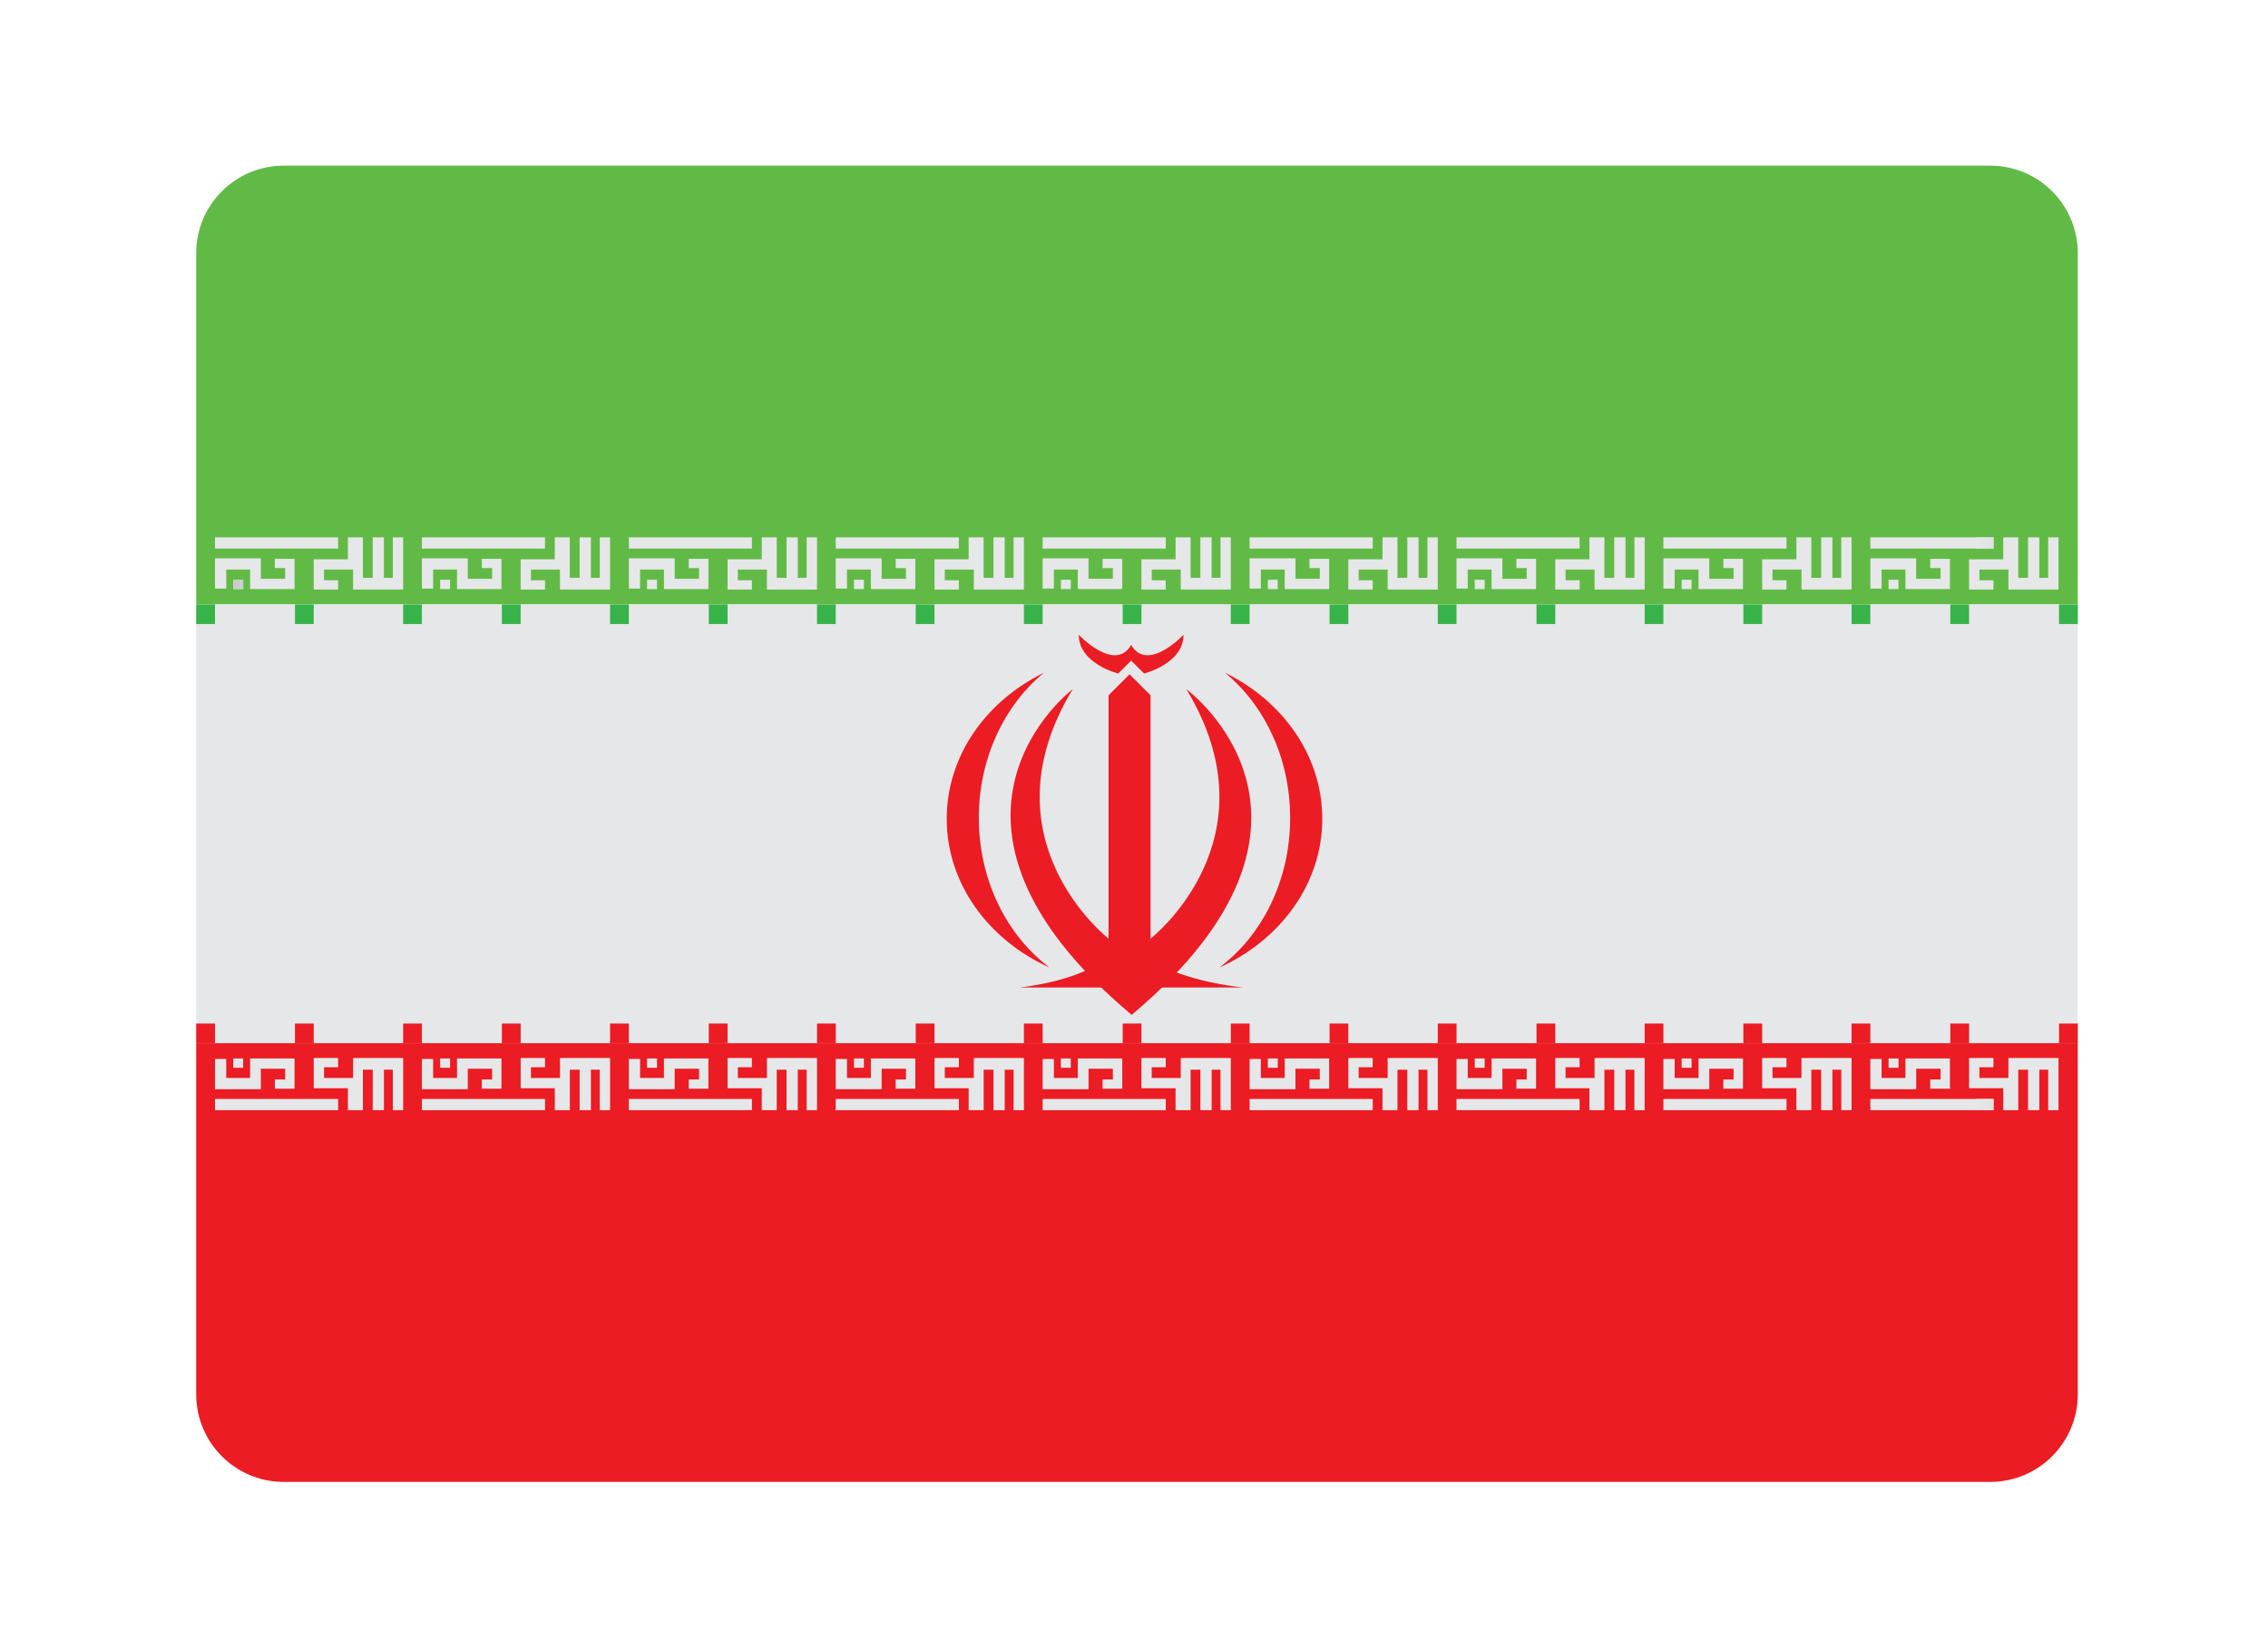 <?xml version="1.0" encoding="utf-8"?>
<!-- Generator: Adobe Illustrator 17.0.0, SVG Export Plug-In . SVG Version: 6.00 Build 0)  -->
<!DOCTYPE svg PUBLIC "-//W3C//DTD SVG 1.1//EN" "http://www.w3.org/Graphics/SVG/1.1/DTD/svg11.dtd">
<svg version="1.1" id="Layer_1" xmlns="http://www.w3.org/2000/svg" xmlns:xlink="http://www.w3.org/1999/xlink" x="0px" y="0px"
	 width="140.708px" height="101.77px" viewBox="0 0 140.708 101.77" enable-background="new 0 0 140.708 101.77"
	 xml:space="preserve">
<g>
	<path fill="#62BA46" d="M12.172,15.71v21.794h116.736V15.71c0-3-2.432-5.432-5.43-5.432H17.606
		C14.605,10.278,12.172,12.71,12.172,15.71z"/>
	<rect x="12.172" y="37.505" fill="#E6E7E8" width="116.736" height="27.226"/>
	<path fill="#EC1C24" d="M12.172,86.515c0,3.003,2.433,5.436,5.434,5.436h105.871c2.999,0,5.43-2.433,5.43-5.436V64.73H12.172
		V86.515z"/>
	<g>
		<polygon fill="#E6E7E8" points="13.339,36.521 14.036,36.521 14.036,35.34 15.517,35.34 15.517,36.551 18.275,36.551 
			18.275,34.674 17.054,34.674 17.054,35.249 17.694,35.249 17.694,35.915 16.183,35.915 16.183,34.644 13.339,34.644 		"/>
		<rect x="13.339" y="33.342" fill="#E6E7E8" width="7.637" height="0.696"/>
		<polygon fill="#E6E7E8" points="25.012,33.342 25.012,36.581 21.905,36.581 21.905,35.34 20.103,35.34 20.103,36.006 
			20.975,36.006 20.975,36.581 19.464,36.581 19.464,34.704 21.584,34.704 21.584,33.342 22.514,33.342 22.514,35.856 
			23.122,35.856 23.122,33.342 23.819,33.342 23.819,35.856 24.371,35.856 24.371,33.342 		"/>
		<rect x="14.471" y="35.974" fill="#E6E7E8" width="0.614" height="0.578"/>
	</g>
	<g>
		<path fill="#EC1C24" d="M82.034,50.808c0-3.906-2.437-7.305-6.034-9.065c2.446,2.009,4.041,5.294,4.041,9.008
			c0,3.893-1.751,7.312-4.398,9.289C79.432,58.332,82.034,54.841,82.034,50.808z"/>
		<path fill="#EC1C24" d="M60.727,50.75c0-3.714,1.595-6.999,4.039-9.008c-3.596,1.76-6.031,5.159-6.031,9.065
			c0,4.033,2.598,7.524,6.389,9.232C62.48,58.063,60.727,54.643,60.727,50.75z"/>
		<path fill="#EC1C24" d="M63.288,61.272h13.829c0,0-6.259-0.584-6.989-3.3C70.128,57.972,69.111,60.544,63.288,61.272z"/>
		<g>
			<path fill="#EC1C24" d="M70.177,40.018c-1.017,1.748-3.249-0.63-3.249-0.63c0,1.797,2.449,2.403,2.449,2.403l0.8-0.801
				l0.801,0.801c0,0,2.449-0.607,2.449-2.403C73.427,39.387,71.194,41.766,70.177,40.018z"/>
		</g>
		<g>
			<path fill="#EC1C24" d="M73.602,42.76c5.67,9.351-2.221,15.48-2.221,15.48V43.144l-1.303-1.304l-1.304,1.304V58.24
				c0,0-7.891-6.13-2.22-15.48c0,0-10.753,8.102,3.655,20.211C84.617,50.862,73.602,42.76,73.602,42.76z"/>
		</g>
	</g>
	<rect x="12.172" y="37.505" fill="#37B34A" width="1.167" height="1.215"/>
	<rect x="18.3" y="37.505" fill="#37B34A" width="1.163" height="1.215"/>
	<rect x="25.012" y="37.505" fill="#37B34A" width="1.163" height="1.215"/>
	<g>
		<polygon fill="#E6E7E8" points="26.175,36.521 26.872,36.521 26.872,35.34 28.353,35.34 28.353,36.551 31.111,36.551 
			31.111,34.674 29.893,34.674 29.893,35.249 30.531,35.249 30.531,35.915 29.021,35.915 29.021,34.644 26.175,34.644 		"/>
		<rect x="26.175" y="33.342" fill="#E6E7E8" width="7.638" height="0.696"/>
		<polygon fill="#E6E7E8" points="37.848,33.342 37.848,36.581 34.741,36.581 34.741,35.34 32.94,35.34 32.94,36.006 33.813,36.006 
			33.813,36.581 32.302,36.581 32.302,34.704 34.42,34.704 34.42,33.342 35.35,33.342 35.35,35.856 35.962,35.856 35.962,33.342 
			36.659,33.342 36.659,35.856 37.211,35.856 37.211,33.342 		"/>
		<rect x="27.307" y="35.974" fill="#E6E7E8" width="0.615" height="0.578"/>
	</g>
	<rect x="31.137" y="37.505" fill="#37B34A" width="1.165" height="1.215"/>
	<rect x="37.848" y="37.505" fill="#37B34A" width="1.166" height="1.215"/>
	<g>
		<polygon fill="#E6E7E8" points="39.015,36.521 39.711,36.521 39.711,35.34 41.192,35.34 41.192,36.551 43.95,36.551 43.95,34.674 
			42.731,34.674 42.731,35.249 43.37,35.249 43.37,35.915 41.858,35.915 41.858,34.644 39.015,34.644 		"/>
		<rect x="39.015" y="33.342" fill="#E6E7E8" width="7.634" height="0.696"/>
		<polygon fill="#E6E7E8" points="50.688,33.342 50.688,36.581 47.58,36.581 47.58,35.34 45.776,35.34 45.776,36.006 46.648,36.006 
			46.648,36.581 45.139,36.581 45.139,34.704 47.261,34.704 47.261,33.342 48.189,33.342 48.189,35.856 48.798,35.856 
			48.798,33.342 49.494,33.342 49.494,35.856 50.046,35.856 50.046,33.342 		"/>
		<rect x="40.144" y="35.974" fill="#E6E7E8" width="0.617" height="0.578"/>
	</g>
	<rect x="43.973" y="37.505" fill="#37B34A" width="1.166" height="1.215"/>
	<rect x="50.688" y="37.505" fill="#37B34A" width="1.163" height="1.215"/>
	<g>
		<polygon fill="#E6E7E8" points="51.85,36.521 52.547,36.521 52.547,35.34 54.028,35.34 54.028,36.551 56.787,36.551 
			56.787,34.674 55.569,34.674 55.569,35.249 56.207,35.249 56.207,35.915 54.697,35.915 54.697,34.644 51.85,34.644 		"/>
		<rect x="51.85" y="33.342" fill="#E6E7E8" width="7.638" height="0.696"/>
		<polygon fill="#E6E7E8" points="63.523,33.342 63.523,36.581 60.416,36.581 60.416,35.34 58.615,35.34 58.615,36.006 
			59.488,36.006 59.488,36.581 57.978,36.581 57.978,34.704 60.096,34.704 60.096,33.342 61.025,33.342 61.025,35.856 
			61.637,35.856 61.637,33.342 62.332,33.342 62.332,35.856 62.883,35.856 62.883,33.342 		"/>
		<rect x="52.982" y="35.974" fill="#E6E7E8" width="0.615" height="0.578"/>
	</g>
	<rect x="56.812" y="37.505" fill="#37B34A" width="1.165" height="1.215"/>
	<rect x="63.523" y="37.505" fill="#37B34A" width="1.163" height="1.215"/>
	<g>
		<polygon fill="#E6E7E8" points="64.687,36.521 65.384,36.521 65.384,35.34 66.865,35.34 66.865,36.551 69.626,36.551 
			69.626,34.674 68.406,34.674 68.406,35.249 69.042,35.249 69.042,35.915 67.533,35.915 67.533,34.644 64.687,34.644 		"/>
		<rect x="64.687" y="33.342" fill="#E6E7E8" width="7.637" height="0.696"/>
		<polygon fill="#E6E7E8" points="76.36,33.342 76.36,36.581 73.254,36.581 73.254,35.34 71.453,35.34 71.453,36.006 72.323,36.006 
			72.323,36.581 70.814,36.581 70.814,34.704 72.933,34.704 72.933,33.342 73.865,33.342 73.865,35.856 74.472,35.856 
			74.472,33.342 75.171,33.342 75.171,35.856 75.721,35.856 75.721,33.342 		"/>
		<rect x="65.818" y="35.974" fill="#E6E7E8" width="0.614" height="0.578"/>
	</g>
	<rect x="69.652" y="37.505" fill="#37B34A" width="1.163" height="1.215"/>
	<rect x="76.36" y="37.505" fill="#37B34A" width="1.165" height="1.215"/>
	<g>
		<polygon fill="#E6E7E8" points="77.526,36.521 78.223,36.521 78.223,35.34 79.704,35.34 79.704,36.551 82.462,36.551 
			82.462,34.674 81.241,34.674 81.241,35.249 81.881,35.249 81.881,35.915 80.37,35.915 80.37,34.644 77.526,34.644 		"/>
		<rect x="77.526" y="33.342" fill="#E6E7E8" width="7.638" height="0.696"/>
		<polygon fill="#E6E7E8" points="89.2,33.342 89.2,36.581 86.092,36.581 86.092,35.34 84.292,35.34 84.292,36.006 85.163,36.006 
			85.163,36.581 83.652,36.581 83.652,34.704 85.771,34.704 85.771,33.342 86.7,33.342 86.7,35.856 87.31,35.856 87.31,33.342 
			88.006,33.342 88.006,35.856 88.56,35.856 88.56,33.342 		"/>
		<rect x="78.658" y="35.974" fill="#E6E7E8" width="0.615" height="0.578"/>
	</g>
	<rect x="82.487" y="37.505" fill="#37B34A" width="1.163" height="1.215"/>
	<rect x="89.2" y="37.505" fill="#37B34A" width="1.163" height="1.215"/>
	<g>
		<polygon fill="#E6E7E8" points="90.362,36.521 91.059,36.521 91.059,35.34 92.54,35.34 92.54,36.551 95.298,36.551 95.298,34.674 
			94.079,34.674 94.079,35.249 94.718,35.249 94.718,35.915 93.209,35.915 93.209,34.644 90.362,34.644 		"/>
		<rect x="90.362" y="33.342" fill="#E6E7E8" width="7.637" height="0.696"/>
		<polygon fill="#E6E7E8" points="102.035,33.342 102.035,36.581 98.928,36.581 98.928,35.34 97.128,35.34 97.128,36.006 
			97.999,36.006 97.999,36.581 96.491,36.581 96.491,34.704 98.608,34.704 98.608,33.342 99.537,33.342 99.537,35.856 
			100.149,35.856 100.149,33.342 100.846,33.342 100.846,35.856 101.399,35.856 101.399,33.342 		"/>
		<rect x="91.494" y="35.974" fill="#E6E7E8" width="0.615" height="0.578"/>
	</g>
	<rect x="95.325" y="37.505" fill="#37B34A" width="1.166" height="1.215"/>
	<rect x="102.035" y="37.505" fill="#37B34A" width="1.163" height="1.215"/>
	<g>
		<polygon fill="#E6E7E8" points="103.198,36.521 103.896,36.521 103.896,35.34 105.379,35.34 105.379,36.551 108.135,36.551 
			108.135,34.674 106.917,34.674 106.917,35.249 107.554,35.249 107.554,35.915 106.045,35.915 106.045,34.644 103.198,34.644 		"/>
		<rect x="103.198" y="33.342" fill="#E6E7E8" width="7.638" height="0.696"/>
		<polygon fill="#E6E7E8" points="114.872,33.342 114.872,36.581 111.765,36.581 111.765,35.34 109.967,35.34 109.967,36.006 
			110.835,36.006 110.835,36.581 109.326,36.581 109.326,34.704 111.449,34.704 111.449,33.342 112.376,33.342 112.376,35.856 
			112.985,35.856 112.985,33.342 113.683,33.342 113.683,35.856 114.234,35.856 114.234,33.342 		"/>
		<rect x="104.331" y="35.974" fill="#E6E7E8" width="0.614" height="0.578"/>
	</g>
	<rect x="108.16" y="37.505" fill="#37B34A" width="1.166" height="1.215"/>
	<rect x="114.872" y="37.505" fill="#37B34A" width="1.165" height="1.215"/>
	<g>
		<polygon fill="#E6E7E8" points="116.037,36.521 116.735,36.521 116.735,35.34 118.215,35.34 118.215,36.551 120.974,36.551 
			120.974,34.674 119.753,34.674 119.753,35.249 120.394,35.249 120.394,35.915 118.881,35.915 118.881,34.644 116.037,34.644 		"/>
		<rect x="116.037" y="33.342" fill="#E6E7E8" width="7.638" height="0.696"/>
		<polygon fill="#E6E7E8" points="127.71,33.342 127.71,36.581 124.604,36.581 124.604,35.34 122.803,35.34 122.803,36.006 
			123.675,36.006 123.675,36.581 122.162,36.581 122.162,34.704 124.284,34.704 124.284,33.342 125.213,33.342 125.213,35.856 
			125.821,35.856 125.821,33.342 126.52,33.342 126.52,35.856 127.071,35.856 127.071,33.342 		"/>
		<rect x="117.167" y="35.974" fill="#E6E7E8" width="0.618" height="0.578"/>
	</g>
	<rect x="120.999" y="37.505" fill="#37B34A" width="1.163" height="1.215"/>
	<rect x="127.743" y="37.505" fill="#37B34A" width="1.165" height="1.215"/>
	<g>
		<polygon fill="#E6E7E8" points="13.339,65.707 14.036,65.707 14.036,66.887 15.517,66.887 15.517,65.676 18.275,65.676 
			18.275,67.553 17.054,67.553 17.054,66.979 17.694,66.979 17.694,66.313 16.183,66.313 16.183,67.585 13.339,67.585 		"/>
		<rect x="13.339" y="68.189" fill="#E6E7E8" width="7.637" height="0.696"/>
		<polygon fill="#E6E7E8" points="25.012,68.885 25.012,65.647 21.905,65.647 21.905,66.887 20.103,66.887 20.103,66.221 
			20.975,66.221 20.975,65.647 19.464,65.647 19.464,67.523 21.584,67.523 21.584,68.885 22.514,68.885 22.514,66.373 
			23.125,66.373 23.125,68.885 23.819,68.885 23.819,66.373 24.371,66.373 24.371,68.885 		"/>
		<rect x="14.471" y="65.676" fill="#E6E7E8" width="0.614" height="0.579"/>
	</g>
	<rect x="12.172" y="63.51" fill="#EC1C24" width="1.167" height="1.213"/>
	<rect x="18.3" y="63.51" fill="#EC1C24" width="1.163" height="1.213"/>
	<rect x="25.012" y="63.51" fill="#EC1C24" width="1.163" height="1.213"/>
	<g>
		<polygon fill="#E6E7E8" points="26.175,65.707 26.872,65.707 26.872,66.887 28.353,66.887 28.353,65.676 31.111,65.676 
			31.111,67.553 29.893,67.553 29.893,66.979 30.531,66.979 30.531,66.313 29.021,66.313 29.021,67.585 26.175,67.585 		"/>
		<rect x="26.175" y="68.189" fill="#E6E7E8" width="7.638" height="0.696"/>
		<polygon fill="#E6E7E8" points="37.848,68.885 37.848,65.647 34.741,65.647 34.741,66.887 32.94,66.887 32.94,66.221 
			33.813,66.221 33.813,65.647 32.302,65.647 32.302,67.523 34.42,67.523 34.42,68.885 35.353,68.885 35.353,66.373 35.962,66.373 
			35.962,68.885 36.659,68.885 36.659,66.373 37.211,66.373 37.211,68.885 		"/>
		<rect x="27.307" y="65.676" fill="#E6E7E8" width="0.615" height="0.579"/>
	</g>
	<rect x="31.137" y="63.51" fill="#EC1C24" width="1.165" height="1.213"/>
	<rect x="37.848" y="63.51" fill="#EC1C24" width="1.166" height="1.213"/>
	<g>
		<polygon fill="#E6E7E8" points="39.015,65.707 39.711,65.707 39.711,66.887 41.192,66.887 41.192,65.676 43.95,65.676 
			43.95,67.553 42.731,67.553 42.731,66.979 43.37,66.979 43.37,66.313 41.858,66.313 41.858,67.585 39.015,67.585 		"/>
		<rect x="39.015" y="68.189" fill="#E6E7E8" width="7.634" height="0.696"/>
		<polygon fill="#E6E7E8" points="50.688,68.885 50.688,65.647 47.58,65.647 47.58,66.887 45.776,66.887 45.776,66.221 
			46.648,66.221 46.648,65.647 45.139,65.647 45.139,67.523 47.261,67.523 47.261,68.885 48.189,68.885 48.189,66.373 
			48.798,66.373 48.798,68.885 49.494,68.885 49.494,66.373 50.046,66.373 50.046,68.885 		"/>
		<rect x="40.146" y="65.676" fill="#E6E7E8" width="0.614" height="0.579"/>
	</g>
	<rect x="43.973" y="63.51" fill="#EC1C24" width="1.166" height="1.213"/>
	<rect x="50.688" y="63.51" fill="#EC1C24" width="1.163" height="1.213"/>
	<g>
		<polygon fill="#E6E7E8" points="51.85,65.707 52.547,65.707 52.547,66.887 54.028,66.887 54.028,65.676 56.787,65.676 
			56.787,67.553 55.569,67.553 55.569,66.979 56.207,66.979 56.207,66.313 54.697,66.313 54.697,67.585 51.85,67.585 		"/>
		<rect x="51.85" y="68.189" fill="#E6E7E8" width="7.638" height="0.696"/>
		<polygon fill="#E6E7E8" points="63.523,68.885 63.523,65.647 60.416,65.647 60.416,66.887 58.615,66.887 58.615,66.221 
			59.488,66.221 59.488,65.647 57.978,65.647 57.978,67.523 60.096,67.523 60.096,68.885 61.025,68.885 61.025,66.373 
			61.637,66.373 61.637,68.885 62.332,68.885 62.332,66.373 62.883,66.373 62.883,68.885 		"/>
		<rect x="52.982" y="65.676" fill="#E6E7E8" width="0.615" height="0.579"/>
	</g>
	<rect x="56.812" y="63.51" fill="#EC1C24" width="1.165" height="1.213"/>
	<rect x="63.523" y="63.51" fill="#EC1C24" width="1.163" height="1.213"/>
	<g>
		<polygon fill="#E6E7E8" points="64.687,65.707 65.384,65.707 65.384,66.887 66.865,66.887 66.865,65.676 69.626,65.676 
			69.626,67.553 68.406,67.553 68.406,66.979 69.042,66.979 69.042,66.313 67.533,66.313 67.533,67.585 64.687,67.585 		"/>
		<rect x="64.687" y="68.189" fill="#E6E7E8" width="7.637" height="0.696"/>
		<polygon fill="#E6E7E8" points="76.36,68.885 76.36,65.647 73.254,65.647 73.254,66.887 71.453,66.887 71.453,66.221 
			72.323,66.221 72.323,65.647 70.814,65.647 70.814,67.523 72.933,67.523 72.933,68.885 73.865,68.885 73.865,66.373 
			74.472,66.373 74.472,68.885 75.171,68.885 75.171,66.373 75.721,66.373 75.721,68.885 		"/>
		<rect x="65.818" y="65.676" fill="#E6E7E8" width="0.614" height="0.579"/>
	</g>
	<rect x="69.652" y="63.51" fill="#EC1C24" width="1.163" height="1.213"/>
	<rect x="76.36" y="63.51" fill="#EC1C24" width="1.165" height="1.213"/>
	<g>
		<polygon fill="#E6E7E8" points="77.526,65.707 78.223,65.707 78.223,66.887 79.704,66.887 79.704,65.676 82.462,65.676 
			82.462,67.553 81.241,67.553 81.241,66.979 81.881,66.979 81.881,66.313 80.37,66.313 80.37,67.585 77.526,67.585 		"/>
		<rect x="77.526" y="68.189" fill="#E6E7E8" width="7.638" height="0.696"/>
		<polygon fill="#E6E7E8" points="89.2,68.885 89.2,65.647 86.092,65.647 86.092,66.887 84.292,66.887 84.292,66.221 85.163,66.221 
			85.163,65.647 83.652,65.647 83.652,67.523 85.771,67.523 85.771,68.885 86.7,68.885 86.7,66.373 87.31,66.373 87.31,68.885 
			88.006,68.885 88.006,66.373 88.56,66.373 88.56,68.885 		"/>
		<rect x="78.658" y="65.676" fill="#E6E7E8" width="0.615" height="0.579"/>
	</g>
	<rect x="82.487" y="63.51" fill="#EC1C24" width="1.163" height="1.213"/>
	<rect x="89.2" y="63.51" fill="#EC1C24" width="1.163" height="1.213"/>
	<g>
		<polygon fill="#E6E7E8" points="90.362,65.707 91.059,65.707 91.059,66.887 92.54,66.887 92.54,65.676 95.298,65.676 
			95.298,67.553 94.079,67.553 94.079,66.979 94.718,66.979 94.718,66.313 93.209,66.313 93.209,67.585 90.362,67.585 		"/>
		<rect x="90.362" y="68.189" fill="#E6E7E8" width="7.637" height="0.696"/>
		<polygon fill="#E6E7E8" points="102.035,68.885 102.035,65.647 98.928,65.647 98.928,66.887 97.128,66.887 97.128,66.221 
			97.999,66.221 97.999,65.647 96.491,65.647 96.491,67.523 98.608,67.523 98.608,68.885 99.537,68.885 99.537,66.373 
			100.149,66.373 100.149,68.885 100.846,68.885 100.846,66.373 101.399,66.373 101.399,68.885 		"/>
		<rect x="91.494" y="65.676" fill="#E6E7E8" width="0.615" height="0.579"/>
	</g>
	<rect x="95.325" y="63.51" fill="#EC1C24" width="1.166" height="1.213"/>
	<rect x="102.035" y="63.51" fill="#EC1C24" width="1.163" height="1.213"/>
	<g>
		<polygon fill="#E6E7E8" points="103.198,65.707 103.896,65.707 103.896,66.887 105.379,66.887 105.379,65.676 108.135,65.676 
			108.135,67.553 106.917,67.553 106.917,66.979 107.554,66.979 107.554,66.313 106.045,66.313 106.045,67.585 103.198,67.585 		"/>
		<rect x="103.198" y="68.189" fill="#E6E7E8" width="7.638" height="0.696"/>
		<polygon fill="#E6E7E8" points="114.872,68.885 114.872,65.647 111.765,65.647 111.765,66.887 109.967,66.887 109.967,66.221 
			110.835,66.221 110.835,65.647 109.326,65.647 109.326,67.523 111.449,67.523 111.449,68.885 112.376,68.885 112.376,66.373 
			112.985,66.373 112.985,68.885 113.683,68.885 113.683,66.373 114.234,66.373 114.234,68.885 		"/>
		<rect x="104.331" y="65.676" fill="#E6E7E8" width="0.614" height="0.579"/>
	</g>
	<rect x="108.16" y="63.51" fill="#EC1C24" width="1.166" height="1.213"/>
	<rect x="114.872" y="63.51" fill="#EC1C24" width="1.165" height="1.213"/>
	<g>
		<polygon fill="#E6E7E8" points="116.037,65.707 116.735,65.707 116.735,66.887 118.215,66.887 118.215,65.676 120.974,65.676 
			120.974,67.553 119.753,67.553 119.753,66.979 120.394,66.979 120.394,66.313 118.881,66.313 118.881,67.585 116.037,67.585 		"/>
		<rect x="116.037" y="68.189" fill="#E6E7E8" width="7.638" height="0.696"/>
		<polygon fill="#E6E7E8" points="127.71,68.885 127.71,65.647 124.604,65.647 124.604,66.887 122.803,66.887 122.803,66.221 
			123.675,66.221 123.675,65.647 122.162,65.647 122.162,67.523 124.284,67.523 124.284,68.885 125.213,68.885 125.213,66.373 
			125.821,66.373 125.821,68.885 126.52,68.885 126.52,66.373 127.071,66.373 127.071,68.885 		"/>
		<rect x="117.167" y="65.676" fill="#E6E7E8" width="0.618" height="0.579"/>
	</g>
	<rect x="120.999" y="63.51" fill="#EC1C24" width="1.163" height="1.213"/>
	<rect x="127.743" y="63.51" fill="#EC1C24" width="1.165" height="1.213"/>
	
		<linearGradient id="SVGID_1_" gradientUnits="userSpaceOnUse" x1="-45.754" y1="48.965" x2="-40.846" y2="48.98" gradientTransform="matrix(1 0 0 -1 59 85.27)">
		<stop  offset="0" style="stop-color:#BBBDBF"/>
		<stop  offset="0.625" style="stop-color:#D9DBDC"/>
		<stop  offset="1" style="stop-color:#E6E7E8"/>
	</linearGradient>
	<rect x="14.481" y="35.974" fill="url(#SVGID_1_)" width="0.616" height="0.578"/>
	
		<linearGradient id="SVGID_2_" gradientUnits="userSpaceOnUse" x1="69.979" y1="51.58" x2="63.617" y2="51.58" gradientTransform="matrix(1 0 0 -1 59 85.27)">
		<stop  offset="0" style="stop-color:#BBBDBF"/>
		<stop  offset="0.625" style="stop-color:#D9DBDC"/>
		<stop  offset="1" style="stop-color:#E6E7E8"/>
	</linearGradient>
	<rect x="122.623" y="33.342" fill="url(#SVGID_2_)" width="1.064" height="0.696"/>
	
		<linearGradient id="SVGID_3_" gradientUnits="userSpaceOnUse" x1="69.979" y1="16.733" x2="63.617" y2="16.733" gradientTransform="matrix(1 0 0 -1 59 85.27)">
		<stop  offset="0" style="stop-color:#BBBDBF"/>
		<stop  offset="0.625" style="stop-color:#D9DBDC"/>
		<stop  offset="1" style="stop-color:#E6E7E8"/>
	</linearGradient>
	<rect x="122.623" y="68.189" fill="url(#SVGID_3_)" width="1.064" height="0.696"/>
</g>
</svg>
